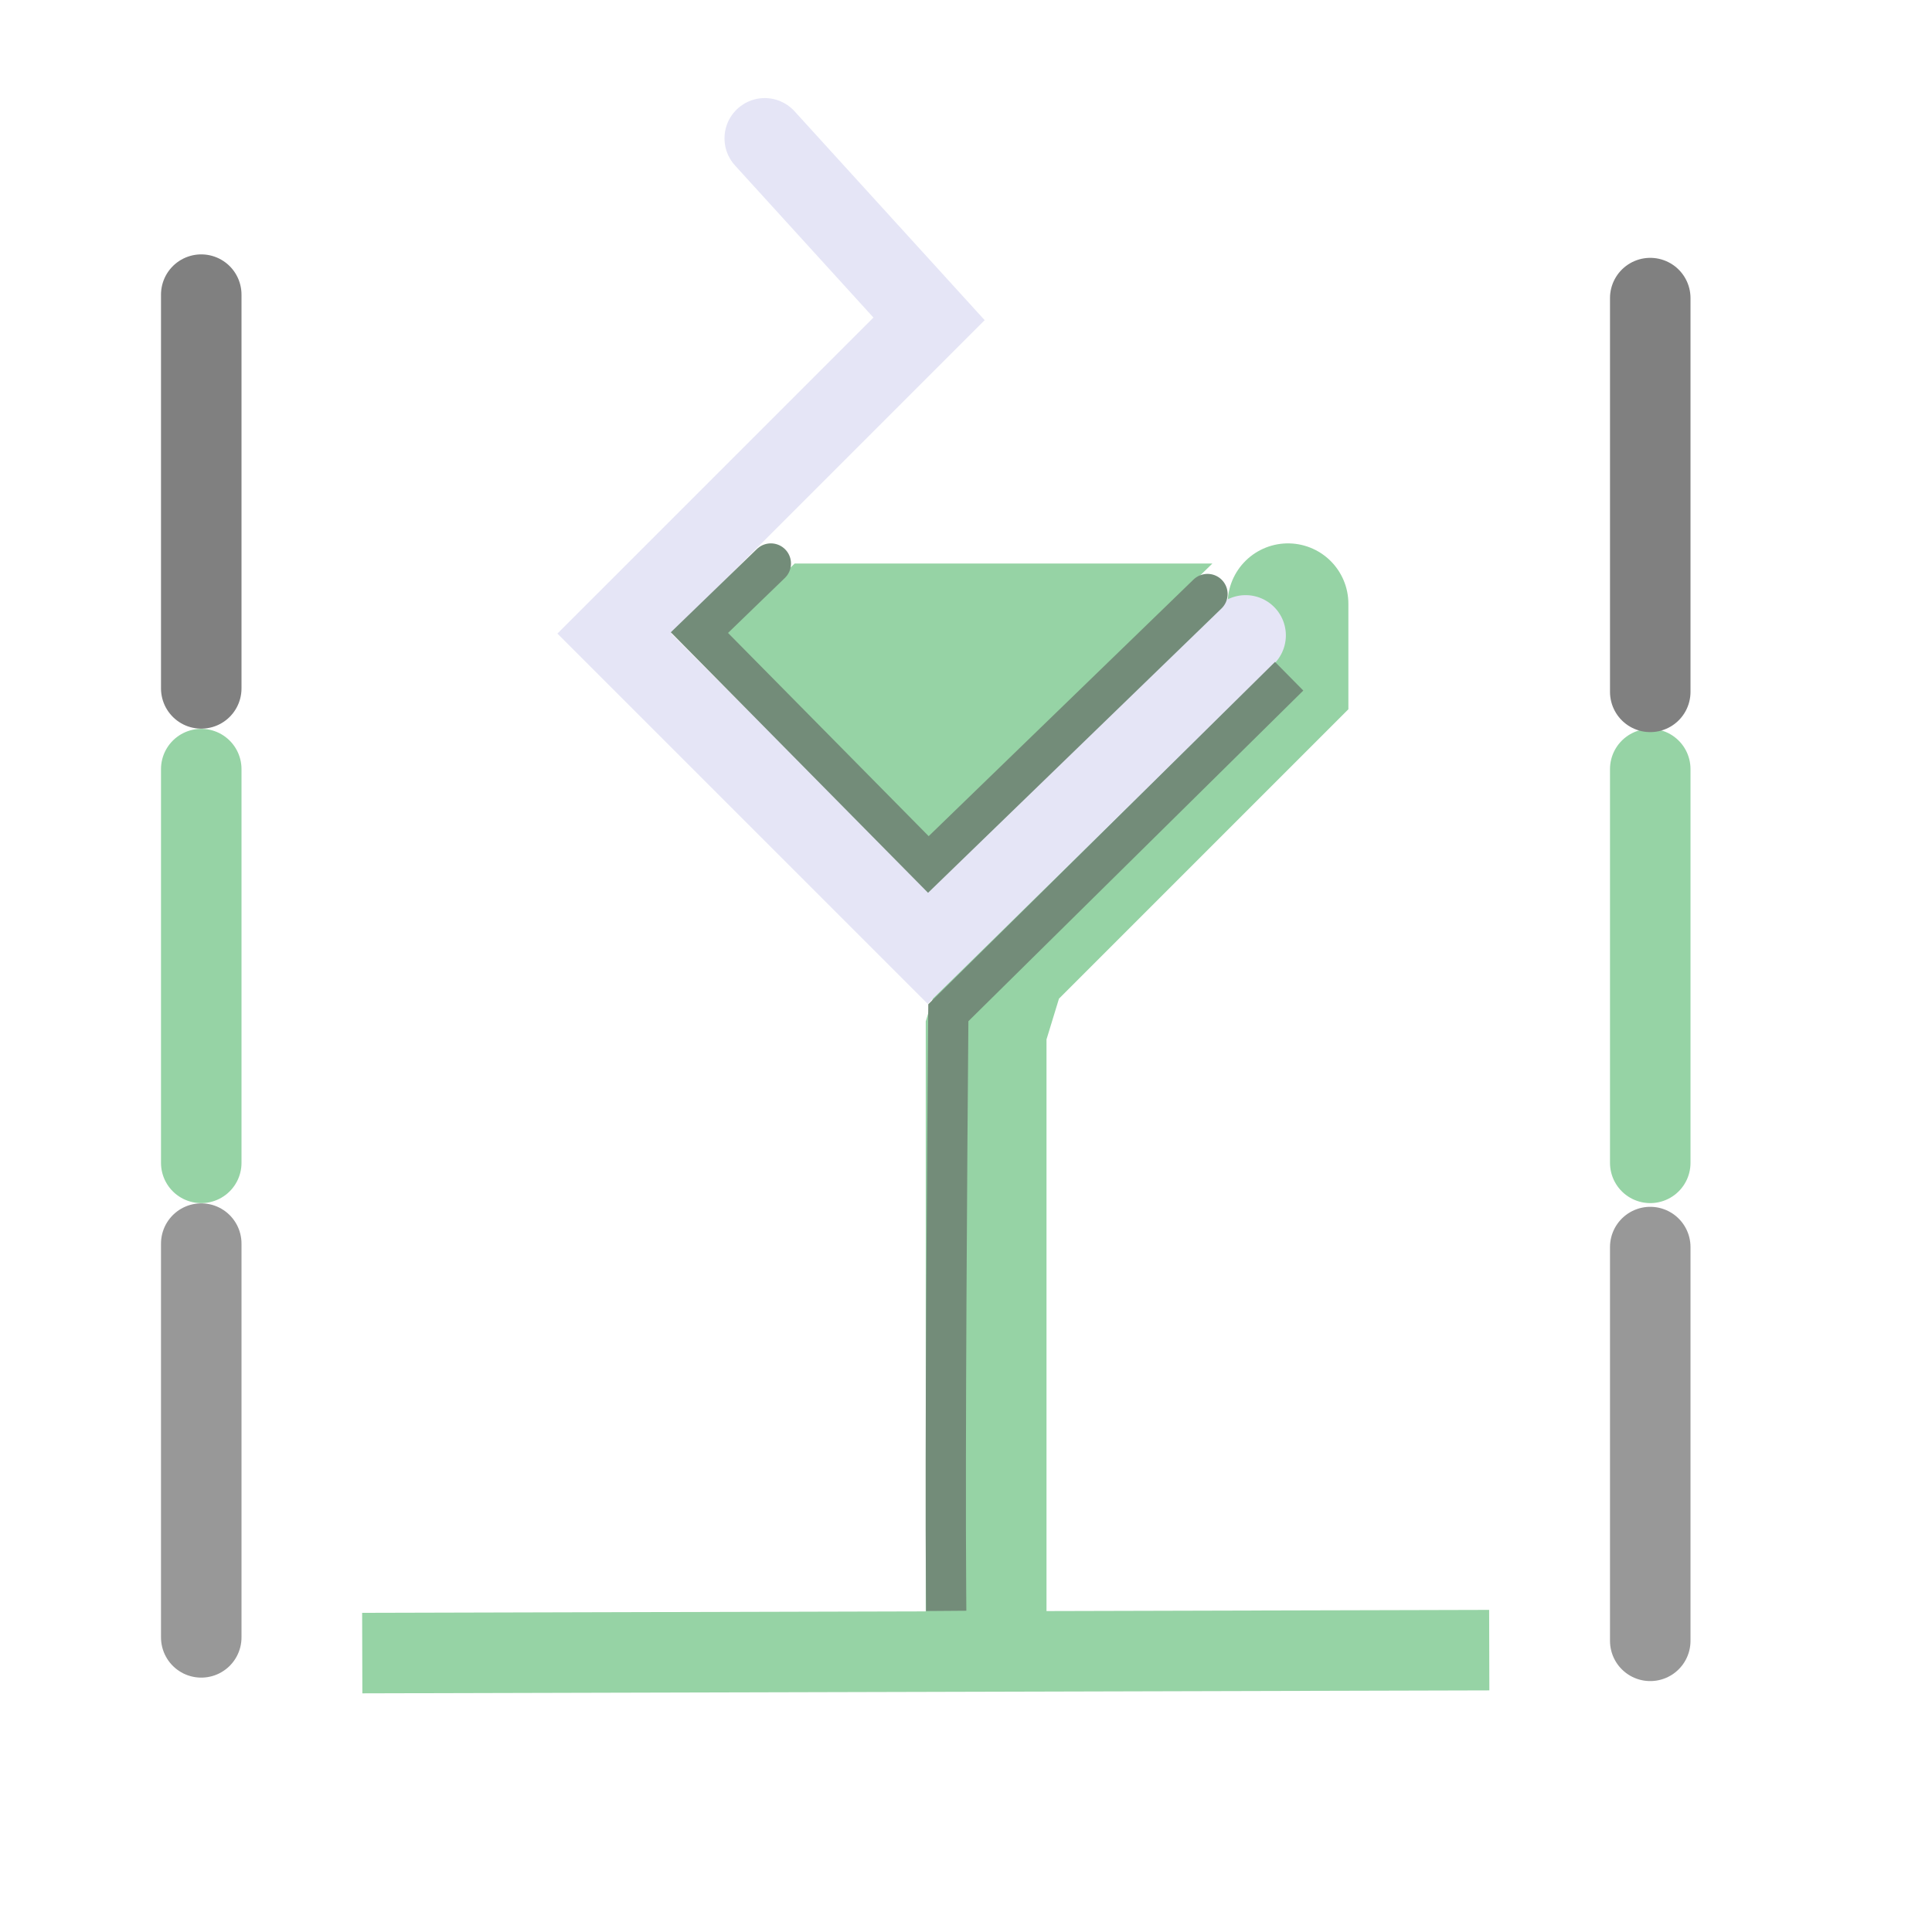 <?xml version="1.0" encoding="UTF-8" standalone="no"?>
<!-- Created with Inkscape (http://www.inkscape.org/) -->

<svg
   width="48"
   height="48"
   viewBox="0 0 48 48"
   version="1.1"
   id="svg1"
   xml:space="preserve"
   inkscape:version="1.3 (0e150ed, 2023-07-21)"
   sodipodi:docname="FillBetweenSlices.svg"
   inkscape:export-filename="../../../../../../../Desktop/m-48.png"
   inkscape:export-xdpi="96"
   inkscape:export-ydpi="96"
   xmlns:inkscape="http://www.inkscape.org/namespaces/inkscape"
   xmlns:sodipodi="http://sodipodi.sourceforge.net/DTD/sodipodi-0.dtd"
   xmlns="http://www.w3.org/2000/svg"
   xmlns:svg="http://www.w3.org/2000/svg"><sodipodi:namedview
     id="namedview1"
     pagecolor="#ffffff"
     bordercolor="#111111"
     borderopacity="1"
     inkscape:showpageshadow="0"
     inkscape:pageopacity="0"
     inkscape:pagecheckerboard="1"
     inkscape:deskcolor="#d1d1d1"
     inkscape:document-units="px"
     showgrid="true"
     inkscape:zoom="4.1458216"
     inkscape:cx="23.517655"
     inkscape:cy="38.954884"
     inkscape:window-width="1440"
     inkscape:window-height="771"
     inkscape:window-x="-7"
     inkscape:window-y="25"
     inkscape:window-maximized="0"
     inkscape:current-layer="layer4"
     showguides="true"><inkscape:grid
       id="grid1"
       units="px"
       originx="0"
       originy="0"
       spacingx="1"
       spacingy="1"
       empcolor="#0099e5"
       empopacity="0.302"
       color="#0099e5"
       opacity="0.149"
       empspacing="2"
       dotted="false"
       gridanglex="30"
       gridanglez="30"
       visible="true" /><inkscape:grid
       id="grid2"
       units="px"
       originx="20"
       originy="20"
       spacingx="40"
       spacingy="40"
       empcolor="#cd0000"
       empopacity="0.302"
       color="#e5001a"
       opacity="0.149"
       empspacing="40"
       dotted="false"
       gridanglex="30"
       gridanglez="30"
       visible="true" /></sodipodi:namedview><defs
     id="defs1"><inkscape:perspective
       sodipodi:type="inkscape:persp3d"
       inkscape:vp_x="0 : 24 : 1"
       inkscape:vp_y="0 : 1000 : 0"
       inkscape:vp_z="48 : 24 : 1"
       inkscape:persp3d-origin="24 : 16 : 1"
       id="perspective8" /><inkscape:perspective
       sodipodi:type="inkscape:persp3d"
       inkscape:vp_x="0 : 24 : 1"
       inkscape:vp_y="0 : 1000 : 0"
       inkscape:vp_z="48 : 24 : 1"
       inkscape:persp3d-origin="24 : 16 : 1"
       id="perspective8-2" /></defs><g
     inkscape:groupmode="layer"
     id="layer4"
     inkscape:label="EnabledLayer"
     sodipodi:insensitive="true"><path
       style="fill:#96d3a5;fill-opacity:1;stroke:none;stroke-width:1px;stroke-linecap:butt;stroke-linejoin:miter;stroke-opacity:1"
       d="M 30.122,14 H 19.744 L 18,15.707 23.105,20.833"
       id="path5"
       sodipodi:nodetypes="cccc" /><path
       style="fill:none;stroke:#96d3a5;stroke-width:3;stroke-linecap:round;stroke-linejoin:miter;stroke-dasharray:none;stroke-opacity:1"
       d="M 24.5,40.143 V 29.399 25.6 L 24.985,24.015 32,17 v -2"
       id="path28"
       sodipodi:nodetypes="cccccc" /><path
       style="fill:none;stroke:#96d3a5;stroke-width:2;stroke-linecap:square;stroke-linejoin:miter;stroke-dasharray:none;stroke-opacity:1"
       d="m 10,41.068 26,-0.068"
       id="path2"
       sodipodi:nodetypes="cc" /><path
       style="fill:none;stroke:#e5e5f6;stroke-width:2;stroke-linecap:round;stroke-linejoin:miter;stroke-dasharray:none;stroke-opacity:1"
       d="m 19,3.437 4.082,4.485 -7.819,7.819 7.791,7.791 7.893,-7.746"
       id="path4"
       sodipodi:nodetypes="ccccc" /><path
       style="fill:none;stroke:#96d3a5;stroke-width:2;stroke-linecap:round;stroke-linejoin:miter;stroke-dasharray:none;stroke-opacity:1"
       d="m 41,19.108 v 9.783"
       id="path7" /><path
       style="fill:none;stroke:#96d3a5;stroke-width:2;stroke-linecap:round;stroke-linejoin:miter;stroke-dasharray:none;stroke-opacity:1"
       d="m 5,19.108 v 9.783"
       id="path10" /><path
       style="fill:none;stroke:#808080;stroke-width:2;stroke-linecap:round;stroke-linejoin:miter;stroke-dasharray:none;stroke-opacity:1"
       d="M 41,7.406 V 17.189"
       id="path6" /><path
       style="fill:none;stroke:#989898;stroke-width:2;stroke-linecap:round;stroke-linejoin:miter;stroke-dasharray:none;stroke-opacity:1"
       d="m 41,30.983 v 9.783"
       id="path8" /><path
       style="fill:none;stroke:#808080;stroke-width:2;stroke-linecap:round;stroke-linejoin:miter;stroke-dasharray:none;stroke-opacity:1"
       d="M 5,7.32 V 17.103"
       id="path9" /><path
       style="fill:none;stroke:#989898;stroke-width:2;stroke-linecap:round;stroke-linejoin:miter;stroke-dasharray:none;stroke-opacity:1"
       d="M 5,30.897 V 40.68"
       id="path11" /><path
       style="fill:none;stroke:#738c79;stroke-width:1;stroke-linecap:square;stroke-linejoin:miter;stroke-dasharray:none;stroke-opacity:1"
       d="m 23.505,39.522 c -0.026,-3.553 0.025,-10.808 0.056,-14.361 l 8.112,-8.009"
       id="path3"
       sodipodi:nodetypes="ccc" /><path
       style="fill:none;stroke:#738c79;stroke-width:1;stroke-linecap:round;stroke-linejoin:miter;stroke-dasharray:none;stroke-opacity:1"
       d="M 19.152,14 17.377,15.717 23.065,21.478 30,14.758"
       id="path5-5"
       sodipodi:nodetypes="cccc" /></g></svg>
